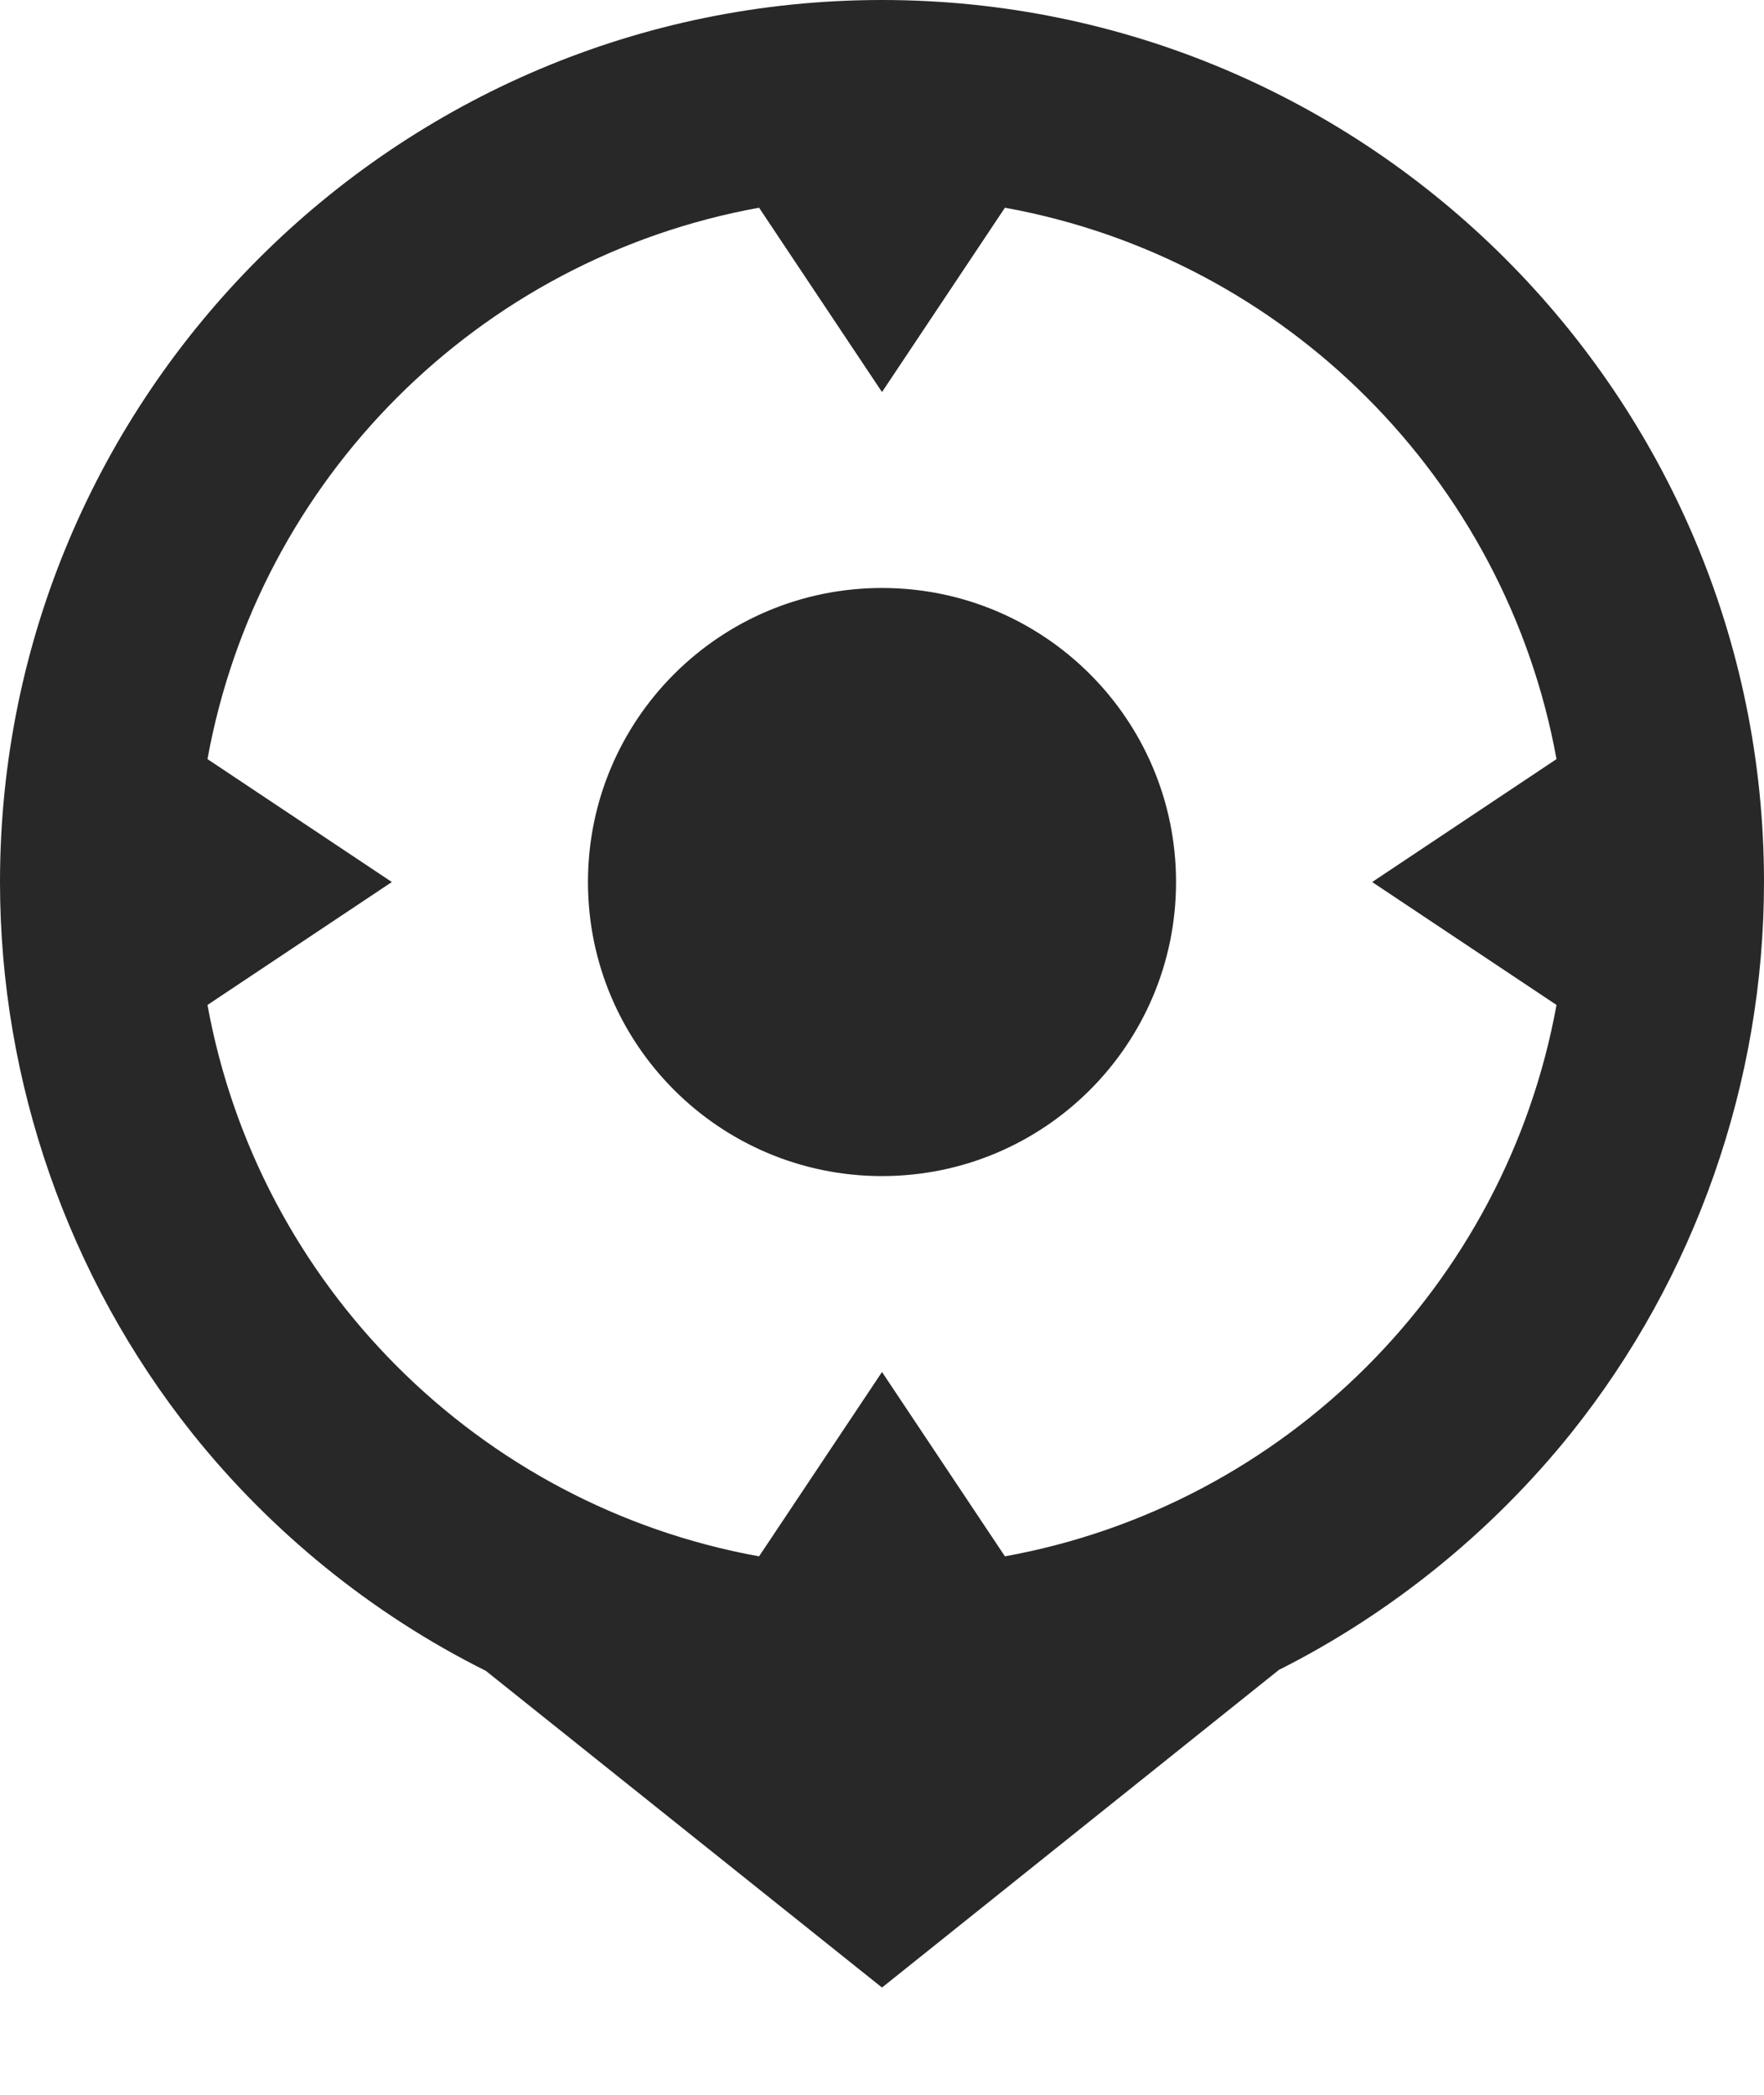 <svg width="16" height="19" viewBox="0 0 16 19" fill="none" xmlns="http://www.w3.org/2000/svg">
<path d="M8 0C3.589 0 0 3.589 0 8C0 9.814 0.62 11.589 1.744 13C2.459 13.896 3.377 14.641 4.406 15.154L8 18.027L11.6 15.146C12.619 14.633 13.533 13.892 14.249 13C15.378 11.589 16 9.814 16 8C16 3.591 12.411 0 8 0ZM9.115 14.116L8 12.444L6.885 14.116C4.343 13.656 2.344 11.655 1.882 9.115L3.554 8L1.882 6.885C2.344 4.343 4.343 2.344 6.885 1.884L8 3.556L9.115 1.884C11.657 2.344 13.656 4.345 14.118 6.885L12.446 8L14.118 9.115C13.656 11.655 11.655 13.656 9.115 14.116Z" fill="#282828"/>
<path d="M10.667 8C10.667 9.473 9.473 10.667 8 10.667C6.527 10.667 5.333 9.473 5.333 8C5.333 6.527 6.527 5.333 8 5.333C9.473 5.333 10.667 6.527 10.667 8Z" fill="#282828"/>
</svg>
